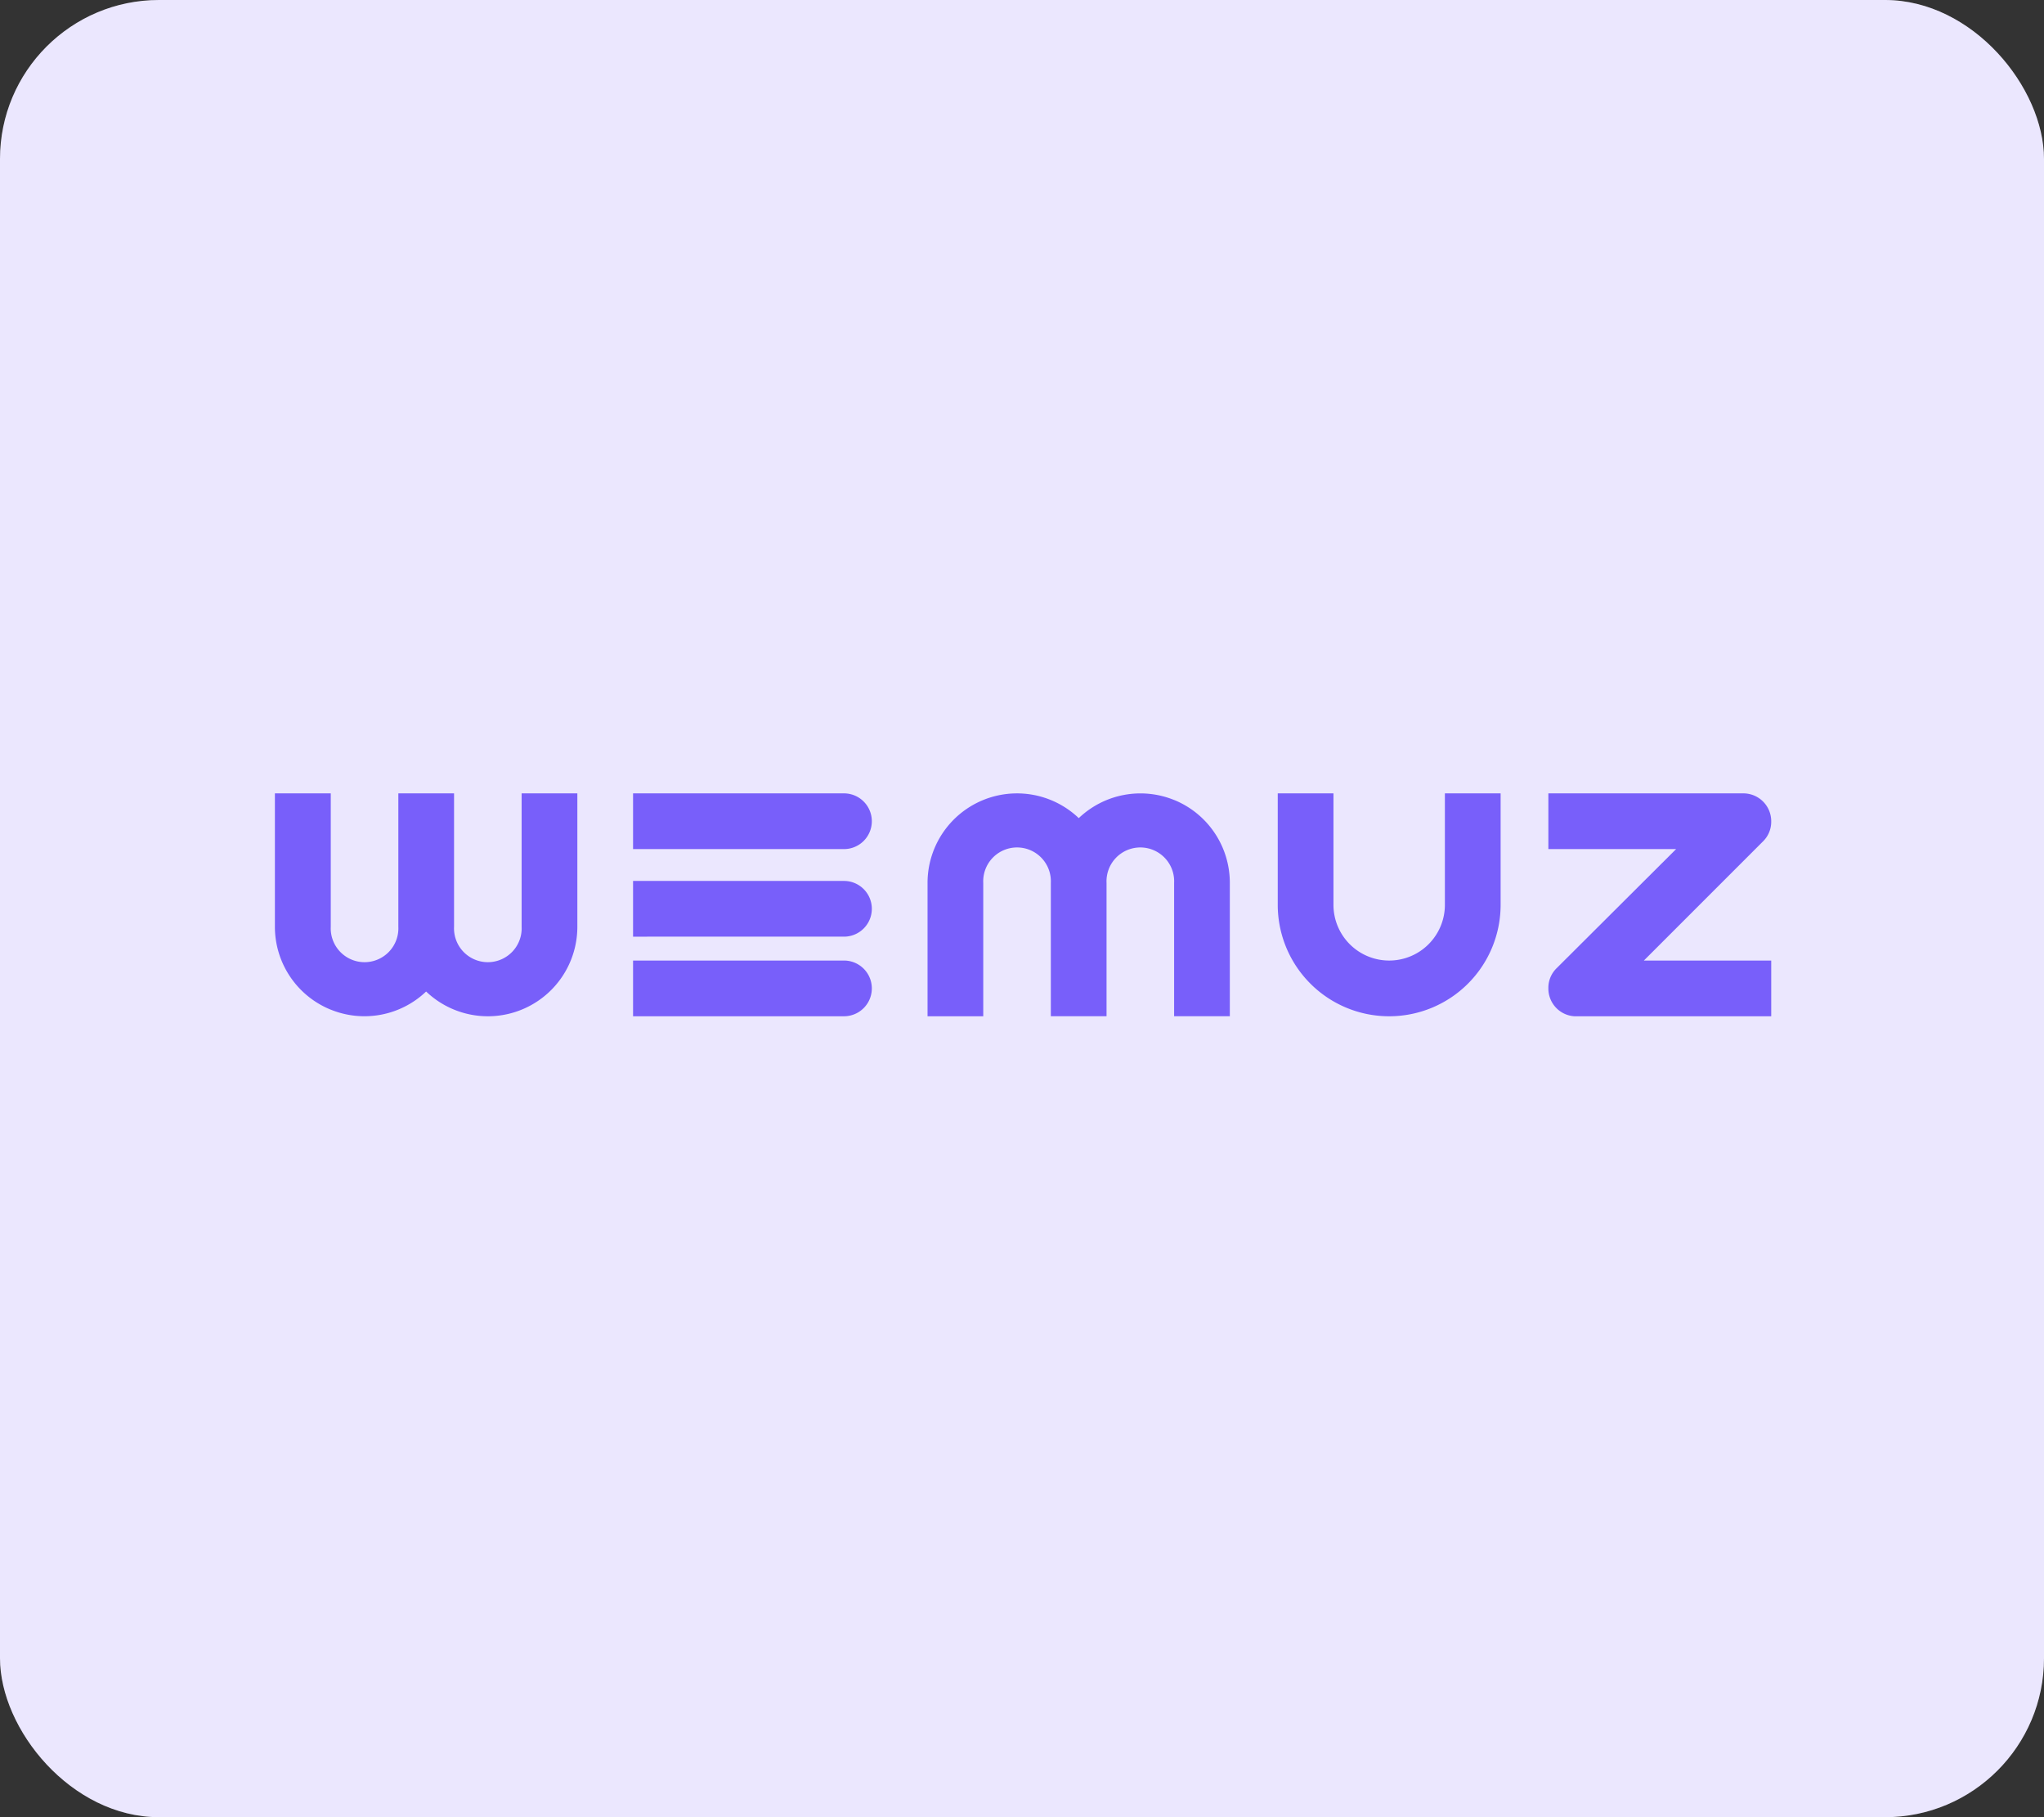 <svg xmlns="http://www.w3.org/2000/svg" width="180" height="160" viewBox="0 0 180 160">
  <rect x="0" y="0" width="180" height="160" fill="#333333" stroke="none"/>
  <g id="그룹_2270" data-name="그룹 2270" transform="translate(17432 21940)">
    <rect id="사각형_1258" data-name="사각형 1258" width="180" height="160" rx="14" transform="translate(-17432 -21940)" fill="#fff"/>
    <rect id="사각형_1257" data-name="사각형 1257" width="180" height="160" rx="14" transform="translate(-17432 -21940)" fill="rgba(120,95,250,0.15)"/>
    <g id="WEMUZ_LOGO_color" data-name="WEMUZ LOGO_color" transform="translate(-17411.994 -21874.258)">
      <rect id="사각형_601" data-name="사각형 601" width="141" height="28" transform="translate(-0.006 0.258)" fill="#785ffa" opacity="0"/>
      <path id="패스_553" data-name="패스 553" d="M80.719,3v9.813a4.906,4.906,0,1,1-9.813,0V3H66v9.813a9.813,9.813,0,0,0,9.813,9.813h0a9.813,9.813,0,0,0,9.813-9.813V3Z" transform="translate(26.516 1.113)" fill="#785ffa"/>
      <path id="패스_554" data-name="패스 554" d="M101.925,7.205a2.411,2.411,0,0,0,.7-1.731A2.453,2.453,0,0,0,100.172,3H83V7.906H94.25L83.7,18.42h0a2.411,2.411,0,0,0-.7,1.731,2.446,2.446,0,0,0,2.278,2.474h17.347V17.719H91.411Z" transform="translate(33.347 1.113)" fill="#785ffa"/>
      <path id="패스_555" data-name="패스 555" d="M65.728,3.589A7.864,7.864,0,0,0,57.317,5.18,7.878,7.878,0,0,0,44,10.885v11.74h4.906V10.885h0a2.979,2.979,0,1,1,5.951,0v7.3h0v4.437h4.906V10.885h0a2.979,2.979,0,1,1,5.951,0v7.3h0v4.437H70.62V10.885a7.878,7.878,0,0,0-4.892-7.3Z" transform="translate(17.676 1.113)" fill="#785ffa"/>
      <g id="E" transform="translate(35.743 4.113)">
        <path id="패스_556" data-name="패스 556" d="M46.527,5.453A2.453,2.453,0,0,0,44.074,3H25.5V7.906H44.074a2.453,2.453,0,0,0,2.453-2.453Z" transform="translate(-25.5 -3)" fill="#785ffa"/>
        <path id="패스_557" data-name="패스 557" d="M44.074,13.5H25.5v4.906H44.074a2.453,2.453,0,0,0,0-4.906Z" transform="translate(-25.5 1.219)" fill="#785ffa"/>
        <path id="패스_558" data-name="패스 558" d="M44.074,8.5H25.5v4.906H44.074a2.453,2.453,0,0,0,0-4.906Z" transform="translate(-25.5 -0.79)" fill="#785ffa"/>
      </g>
      <path id="패스_559" data-name="패스 559" d="M7.906,22.037a7.864,7.864,0,0,0,8.411-1.591A7.878,7.878,0,0,0,29.635,14.74V3H24.728V14.74h0a2.979,2.979,0,1,1-5.951,0v-7.3h0V3H13.871V14.74h0a2.979,2.979,0,1,1-5.951,0v-7.3h0V3H3V14.74a7.878,7.878,0,0,0,4.907,7.3Z" transform="translate(1.202 1.113)" fill="#785ffa"/>
    </g>
  </g>
</svg>
